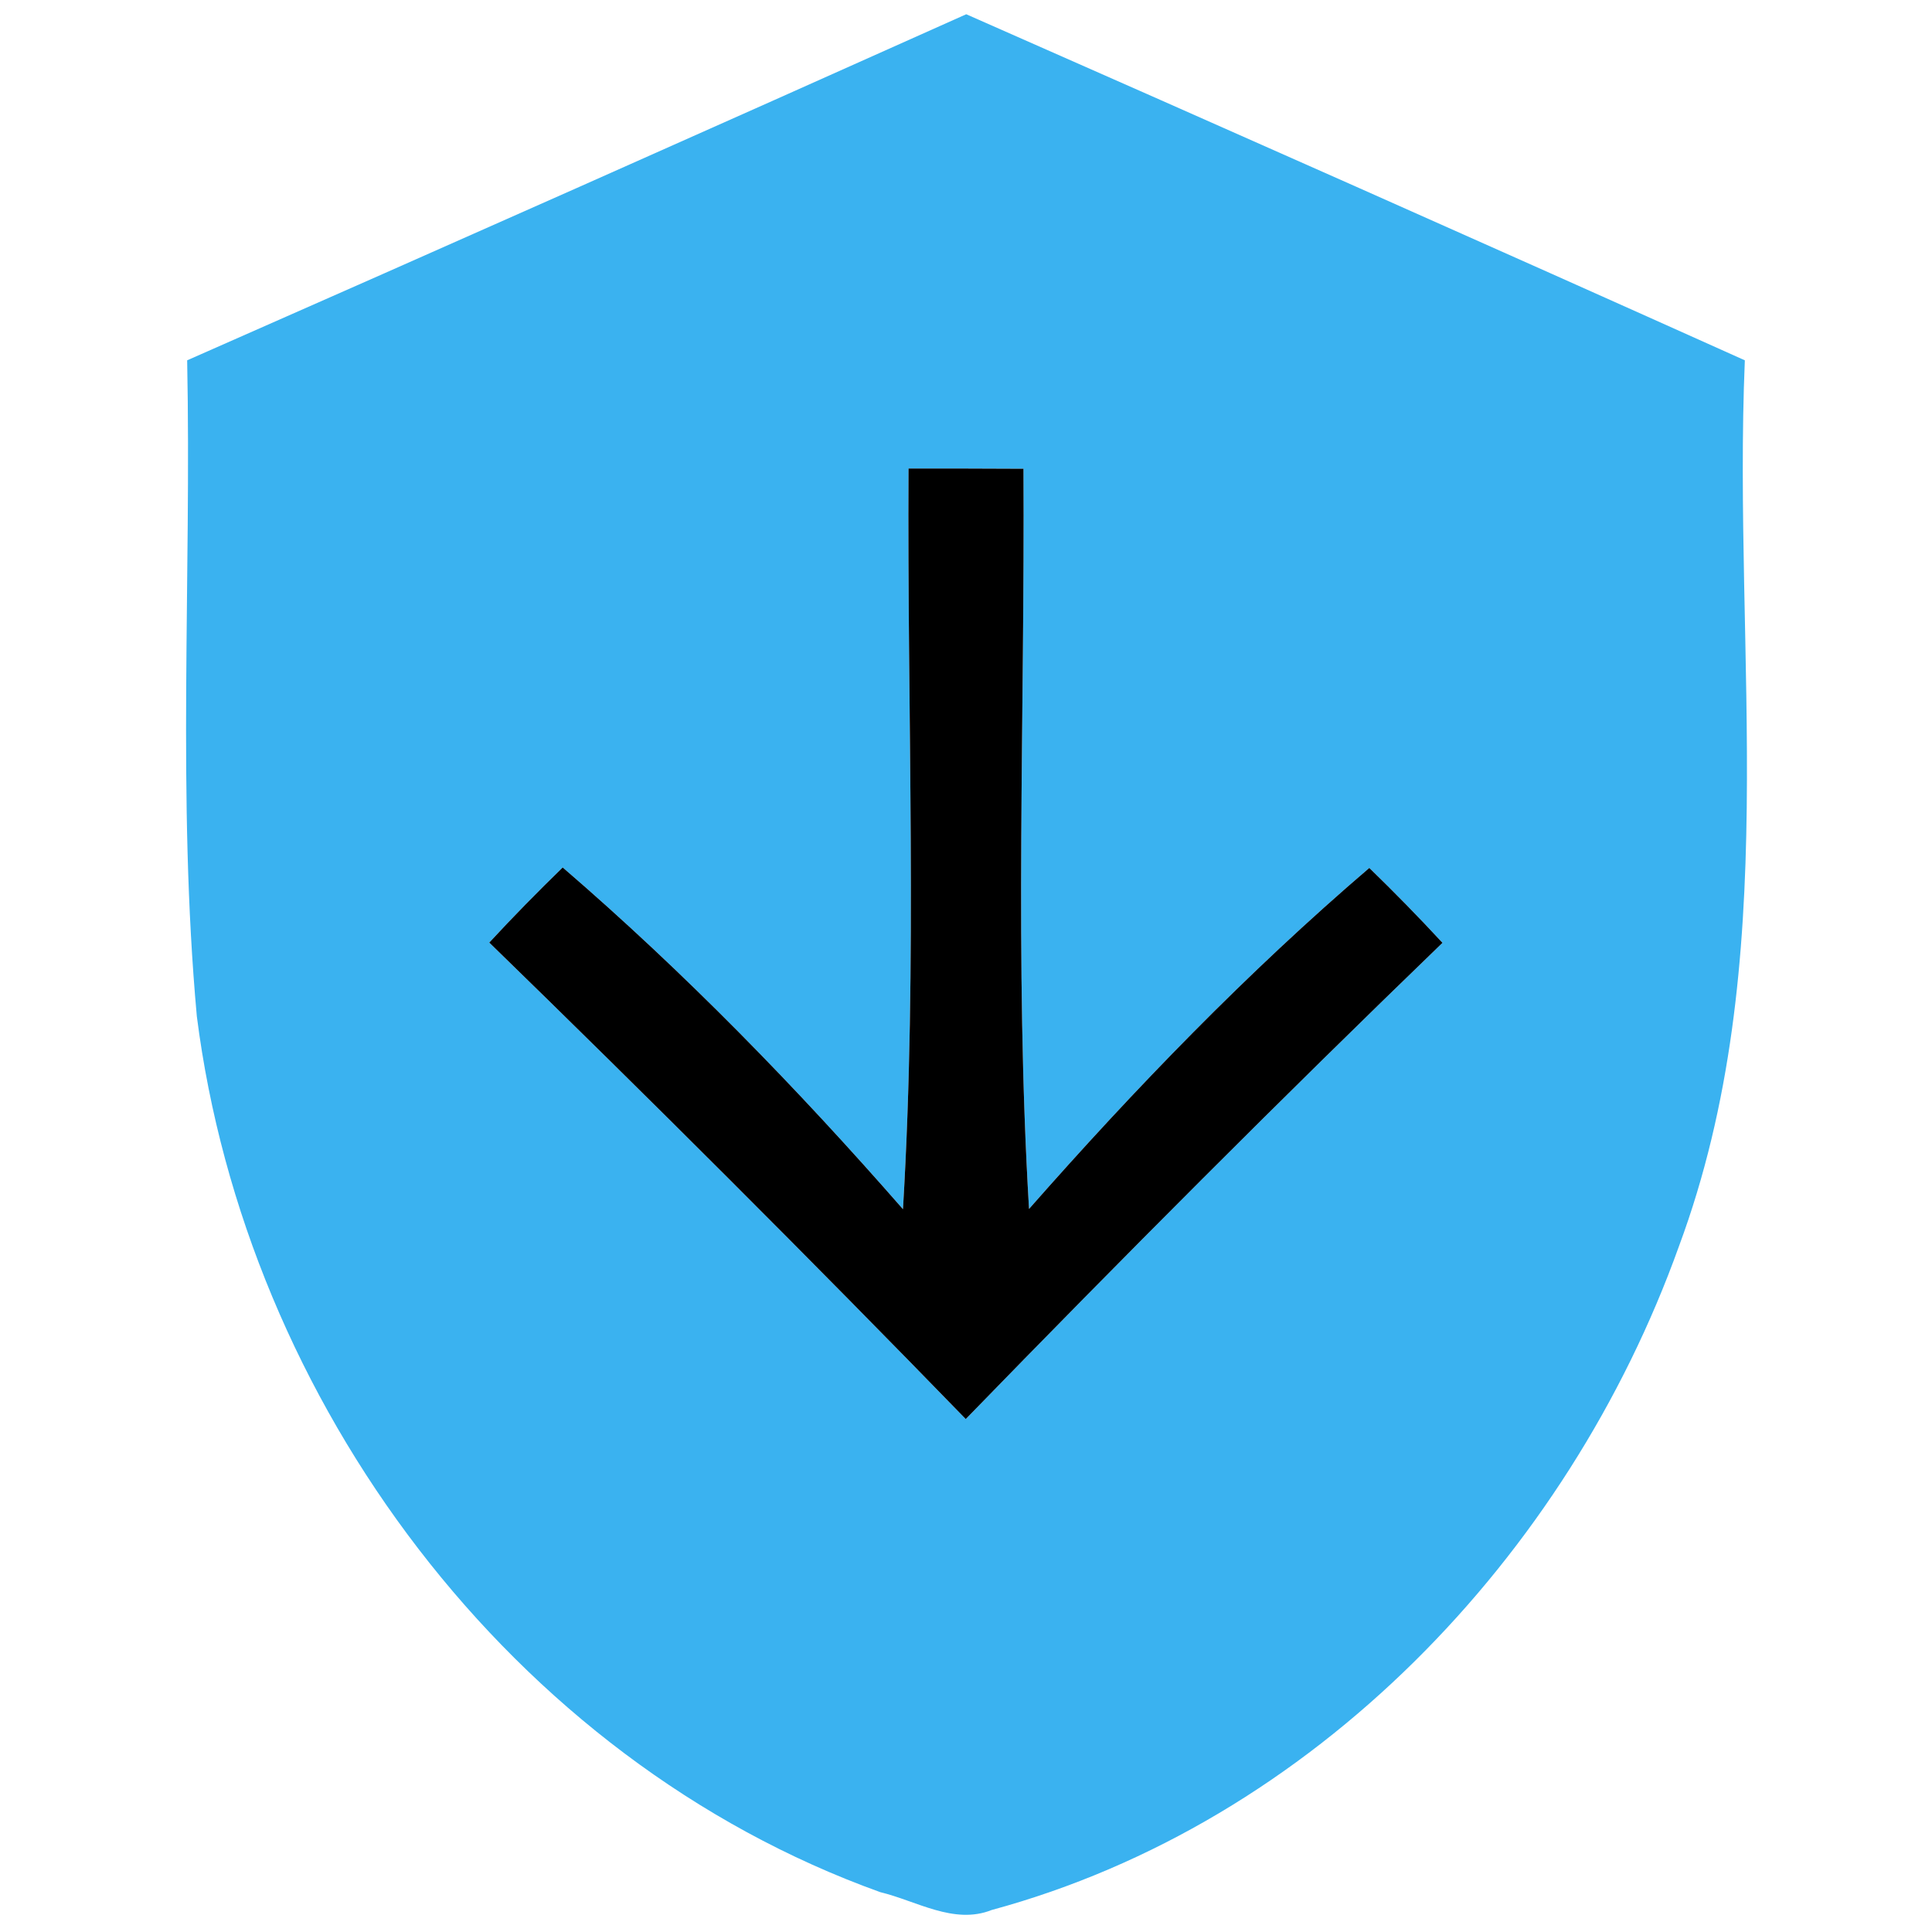 <?xml version="1.0" encoding="UTF-8" ?>
<!DOCTYPE svg PUBLIC "-//W3C//DTD SVG 1.1//EN" "http://www.w3.org/Graphics/SVG/1.1/DTD/svg11.dtd">
<svg width="80pt" height="80pt" viewBox="0 0 80 80" version="1.1" xmlns="http://www.w3.org/2000/svg">
<g id="#3ab2f0ff">
<path fill="#3ab2f0" opacity="1.00" d=" M 7.75 14.92 C 18.52 10.18 29.27 5.40 40.01 0.59 C 50.77 5.33 61.52 10.10 72.25 14.92 C 71.74 27.14 73.88 39.87 69.52 51.61 C 64.92 64.44 54.38 75.48 41.06 79.09 C 39.50 79.71 37.95 78.71 36.45 78.35 C 21.17 72.86 10.18 58.04 8.15 42.08 C 7.33 33.06 7.93 23.97 7.75 14.92 M 37.62 19.40 C 37.56 29.62 38.00 39.87 37.39 50.07 C 33.01 45.06 28.34 40.26 23.30 35.92 C 22.26 36.93 21.24 37.97 20.26 39.03 C 26.93 45.52 33.51 52.09 39.99 58.76 C 46.47 52.09 53.04 45.50 59.73 39.04 C 58.75 37.98 57.74 36.95 56.70 35.94 C 51.65 40.26 47.00 45.07 42.61 50.06 C 42.00 39.86 42.44 29.62 42.38 19.41 C 40.79 19.40 39.21 19.40 37.62 19.40 Z" />
</g>
<g id="#000000ff">
<path fill="#000000" opacity="1.00" d=" M 37.62 19.40 C 39.21 19.40 40.79 19.40 42.38 19.41 C 42.44 29.62 42.00 39.86 42.61 50.06 C 47.00 45.07 51.65 40.26 56.70 35.94 C 57.74 36.95 58.75 37.98 59.73 39.04 C 53.04 45.50 46.47 52.09 39.99 58.76 C 33.51 52.09 26.93 45.52 20.26 39.03 C 21.24 37.97 22.26 36.93 23.30 35.92 C 28.34 40.26 33.01 45.06 37.39 50.07 C 38.00 39.87 37.56 29.62 37.62 19.40 Z" />
</g>
</svg>
